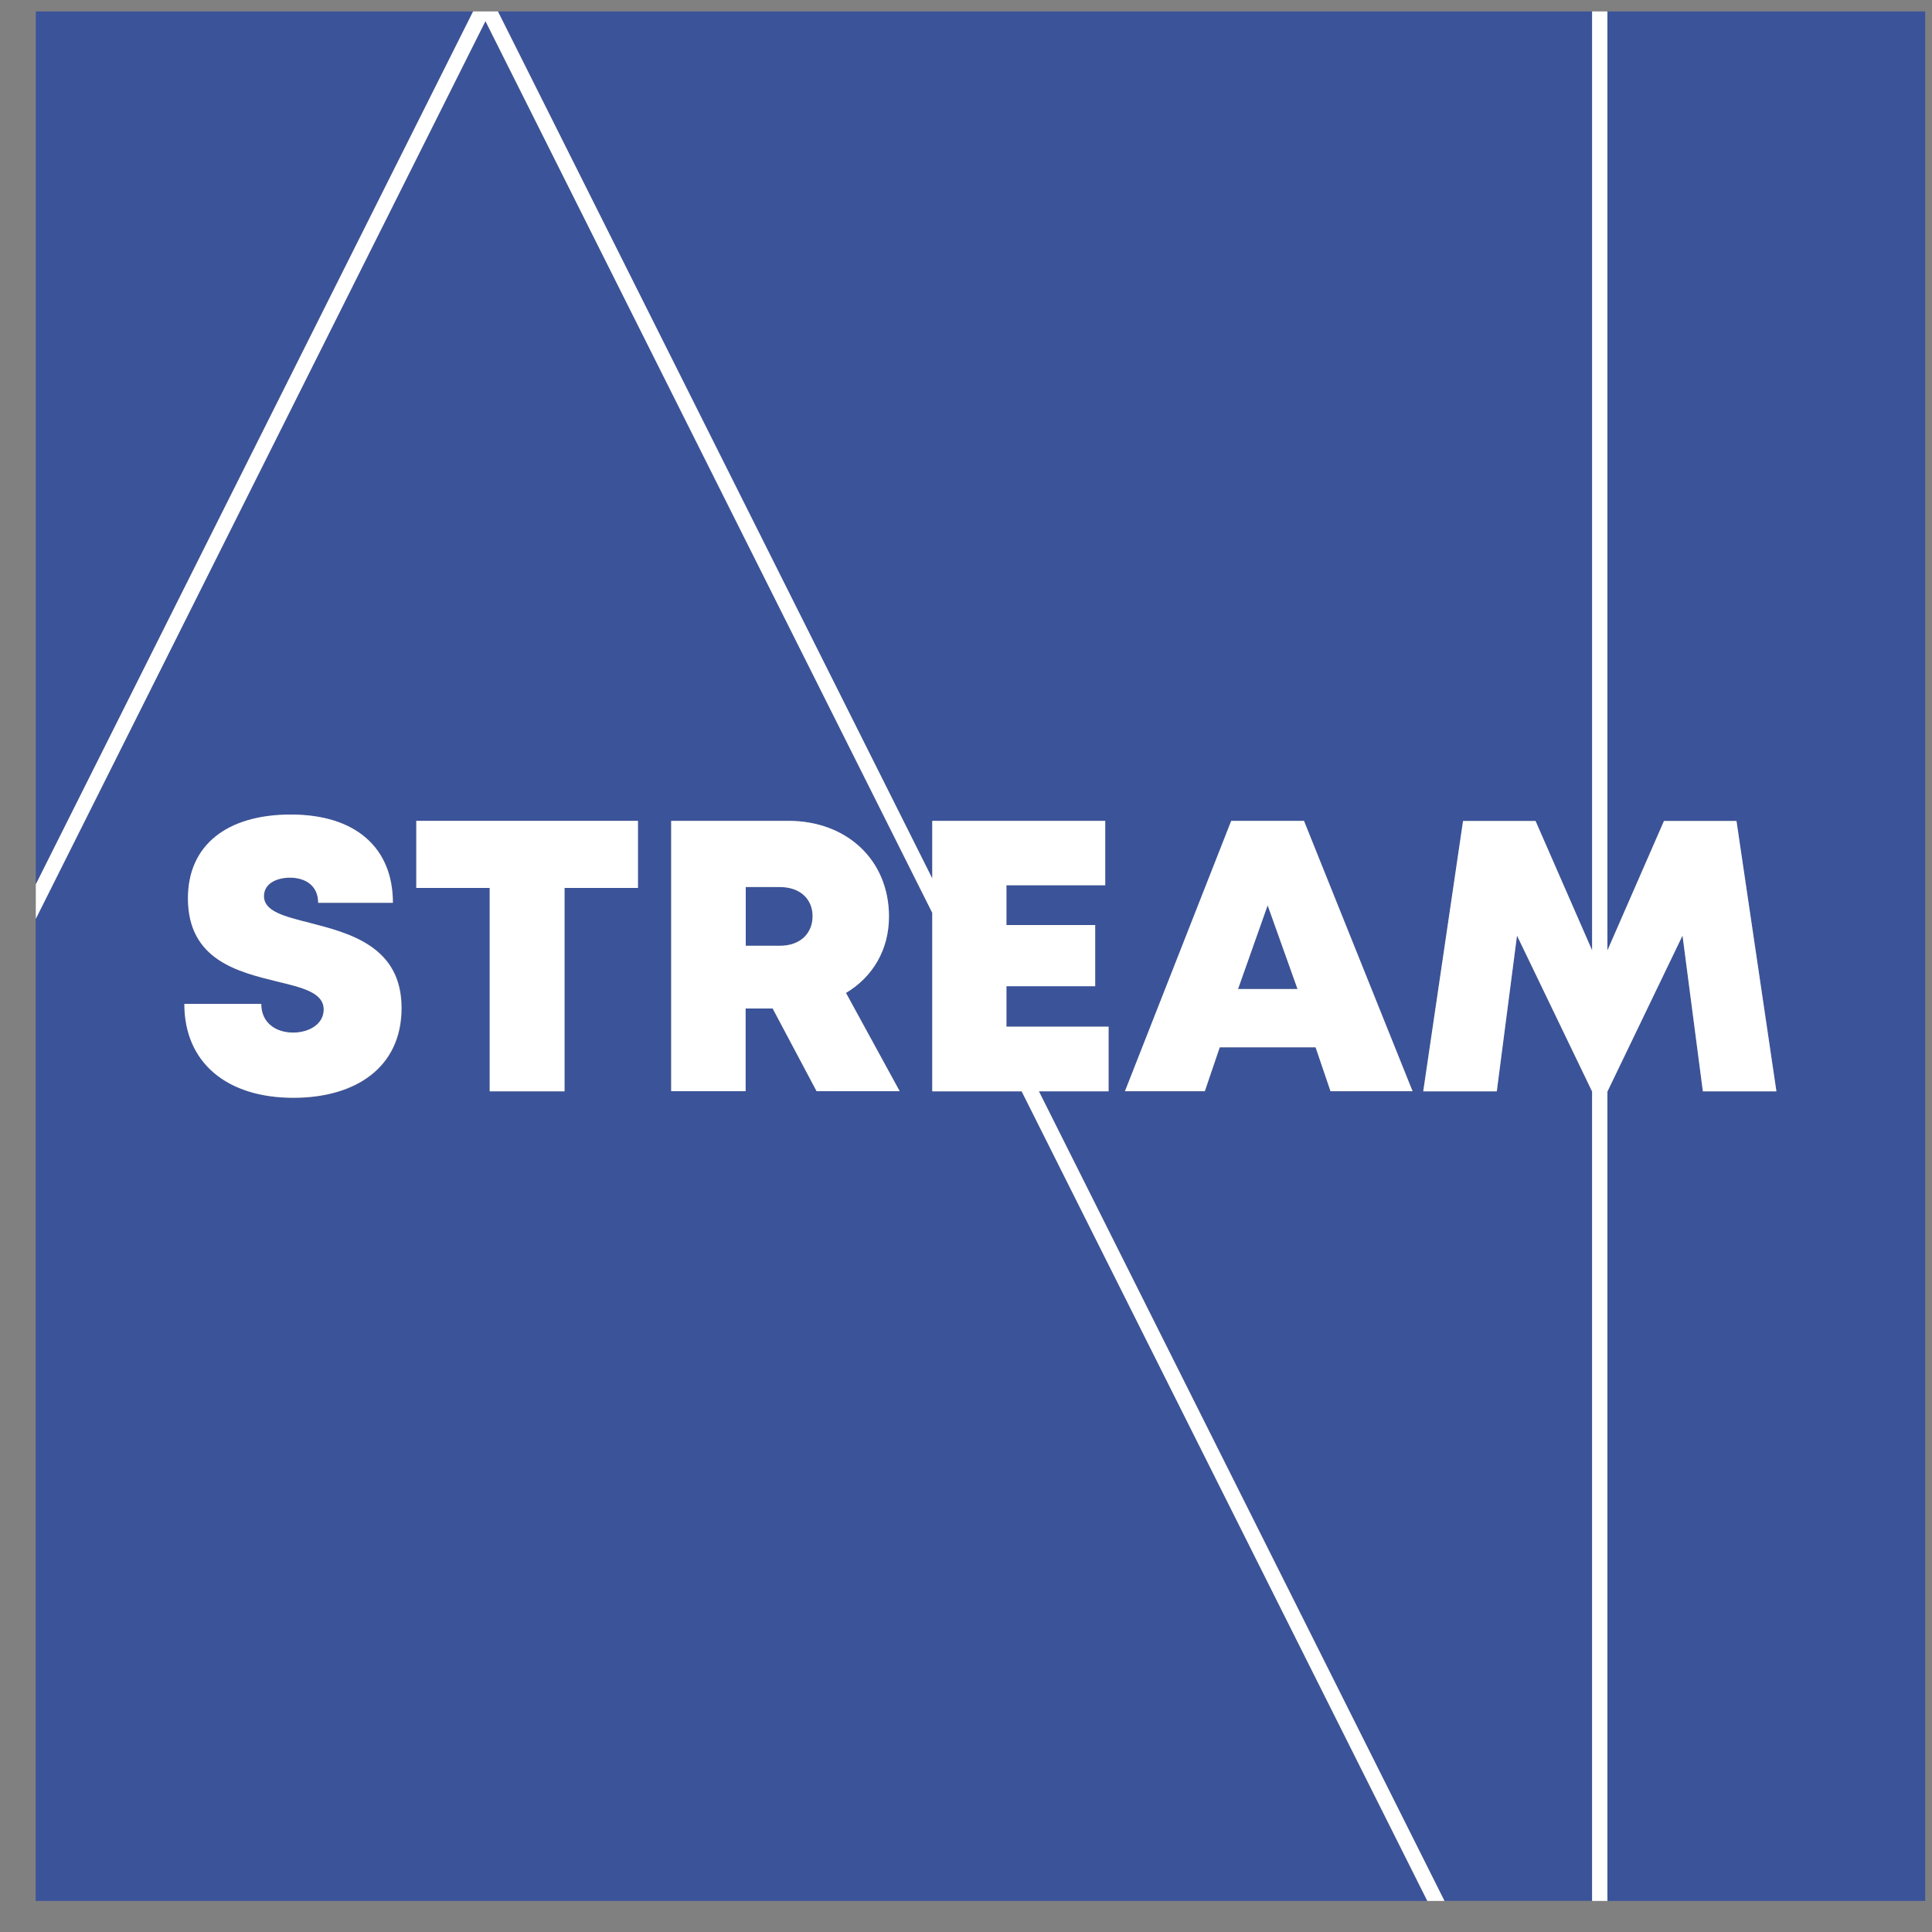 <?xml version="1.0" encoding="utf-8"?>
<!-- Generator: Adobe Illustrator 27.5.0, SVG Export Plug-In . SVG Version: 6.00 Build 0)  -->
<svg version="1.1" id="레이어_1" xmlns="http://www.w3.org/2000/svg" xmlns:xlink="http://www.w3.org/1999/xlink" x="0px"
	 y="0px" viewBox="0 0 1500 1500" style="enable-background:new 0 0 1500 1500;" xml:space="preserve">
<rect x="0" y="0" width="1500" height="1500" fill="#808080" stroke="none"/>
<style type="text/css">
	.st0{fill:#3B5399;}
	.st1{fill:#FFFFFF;}
</style>
<g>
	<path class="st0" d="M723.8,708.7L376.9,16.4l-349.2,697v762.5h1080.4L793.2,847.3h-69.4V708.7z M227.9,852.4
		c-51.4,0-84.6-27.2-84.6-72.9H203c0,15,11.6,22.3,24.8,22.3c12.1,0,23.7-6.4,23.7-17.9c0-13.2-16.3-17-36.3-21.8
		c-30.3-7.5-69.1-16.8-69.1-64.6c0-41.3,30.4-65,79.9-65c50.3,0,79.2,25.8,79.2,68.5h-58c0-13.3-9.9-19.5-21.9-19.5
		c-10.3,0-20.2,4.5-20.2,14.3c0,11.9,15.8,15.9,35.6,20.8c30.9,8,71.3,18.3,71.3,66.2C311.8,828.6,276.6,852.4,227.9,852.4z
		 M495.3,689.4h-57v157.9h-58.1V689.4h-57v-52.1h172.1V689.4z M634,847.3L599.9,783h-21v64.2h-57.8V637.3h91
		c45.3,0,78.1,30.4,78.1,74.3c0,25.8-12.6,46.9-33.3,59.3l41.7,76.3H634V847.3z"/>
	<path class="st0" d="M605.4,688.7H579v45.6h26.4c16.2,0,25.5-9.7,25.5-22.9C630.8,698.3,621.5,688.7,605.4,688.7z"/>
	<path class="st0" d="M1177.8,726.4l-15.7,120.9H1105l31-209.9h56.2l43.9,100.5V8.9H386.6L723.8,682v-44.7h134.3v50h-76.7v30.9h68.9
		v47.4h-68.9v31.2l0.1,0.2h79.2v50.2h-54.1l314.9,628.6H1236V847.4L1177.8,726.4z M1033.1,847.3l-11.6-34.1h-74.4l-11.6,34.1h-62
		L956,637.4h56.5l84.3,209.9L1033.1,847.3L1033.1,847.3z"/>
	<polygon class="st0" points="1248,737.9 1291.9,637.4 1348.2,637.4 1379.2,847.3 1322.1,847.3 1306.3,726.4 1248,847.5 
		1248,1475.9 1494.7,1475.9 1494.7,8.9 1248,8.9 	"/>
	<polygon class="st0" points="961.2,767.9 1007.4,767.9 984.2,702.9 	"/>
	<polygon class="st0" points="27.8,8.9 27.8,686.6 367.3,8.9 	"/>
	<path class="st1" d="M240.5,716.5c-19.8-5-35.6-8.9-35.6-20.8c0-9.8,9.9-14.3,20.2-14.3c12,0,21.9,6.2,21.9,19.5h58
		c0-42.7-28.9-68.5-79.2-68.5c-49.5,0-79.9,23.7-79.9,65c0,47.8,38.7,57.1,69.1,64.6c20,4.8,36.3,8.7,36.3,21.8
		c0,11.5-11.6,17.9-23.7,17.9c-13.2,0-24.8-7.3-24.8-22.3h-59.7c0,45.8,33.2,72.9,84.6,72.9c48.7,0,84-23.8,84-69.6
		C311.8,734.8,271.4,724.5,240.5,716.5z"/>
	<polygon class="st1" points="323.2,689.4 380.2,689.4 380.2,847.3 438.3,847.3 438.3,689.4 495.3,689.4 495.3,637.3 323.2,637.3 	
		"/>
	<path class="st1" d="M690.2,711.6c0-43.9-32.8-74.3-78.1-74.3h-91v209.9h57.8V783h21l34.1,64.2h64.5l-41.7-76.3
		C677.6,758.5,690.2,737.4,690.2,711.6z M605.4,734.3H579v-45.6h26.4c16.2,0,25.5,9.6,25.5,22.7
		C630.8,724.6,621.5,734.3,605.4,734.3z"/>
	<polygon class="st1" points="806.6,847.3 860.7,847.3 860.7,797.1 781.5,797.1 781.4,796.9 781.4,765.7 850.3,765.7 850.3,718.2 
		781.4,718.2 781.4,687.3 858.1,687.3 858.1,637.3 723.8,637.3 723.8,682 386.6,8.9 367.3,8.9 27.8,686.6 27.8,713.4 376.9,16.4 
		723.8,708.7 723.8,847.3 793.2,847.3 1108.2,1475.9 1121.5,1475.9 	"/>
	<path class="st1" d="M955.9,637.3l-82.5,209.9h62l11.6-34.1h74.4l11.6,34.1h63.7l-84.3-209.9L955.9,637.3L955.9,637.3z
		 M961.2,767.9l23-65l23.2,65H961.2z"/>
	<polygon class="st1" points="1348.2,637.4 1291.9,637.4 1248,737.9 1248,8.9 1236.1,8.9 1236.1,737.8 1192.2,637.4 1135.9,637.4 
		1105,847.3 1162.1,847.3 1177.8,726.4 1236.1,847.4 1236.1,847.6 1236.1,1475.9 1248,1475.9 1248,847.6 1248,847.5 1306.3,726.4 
		1322.1,847.3 1379.2,847.3 	"/>
</g>
<g>
	<path class="st0" d="M1754.3,728.4h-5.9v10.1h5.9c3.6,0,5.7-2.2,5.7-5.1C1760,730.5,1757.9,728.4,1754.3,728.4z"/>
	<polygon class="st0" points="1833.4,746 1843.7,746 1838.6,731.6 	"/>
	<polygon class="st0" points="1625.8,690.6 1625.8,727.9 1644.5,690.6 	"/>
	<polygon class="st0" points="1952.1,690.6 1897.2,690.6 1897.2,739.3 1907,717 1919.5,717 1926.4,763.7 1913.7,763.7 1910.2,736.8 
		1897.2,763.7 1897.2,790.1 1952.1,790.1 	"/>
	<path class="st0" d="M1780.6,732.9l-21.2-42.2h-112l-21.7,43.3v56.2h183.5l-13.2-26.4h-15.4L1780.6,732.9L1780.6,732.9z
		 M1670.3,764.8c-11.4,0-18.8-6-18.8-16.2h13.3c0,3.3,2.6,5,5.5,5c2.7,0,5.3-1.4,5.3-4c0-2.9-3.6-3.8-8.1-4.9
		c-6.7-1.7-15.4-3.7-15.4-14.4c0-9.2,6.8-14.5,17.8-14.5c11.2,0,17.6,5.7,17.6,15.2h-12.9c0-3-2.2-4.3-4.9-4.3c-2.3,0-4.5,1-4.5,3.2
		c0,2.7,3.5,3.5,7.9,4.6c6.9,1.8,15.9,4.1,15.9,14.7C1689,759.5,1681.2,764.8,1670.3,764.8z M1729.8,728.6h-12.7v35.1h-12.9v-35.1
		h-12.7V717h38.3L1729.8,728.6L1729.8,728.6z M1760.7,763.7l-7.6-14.3h-4.7v14.3h-12.9V717h20.2c10.1,0,17.4,6.8,17.4,16.5
		c0,5.7-2.8,10.4-7.4,13.2l9.3,17H1760.7z"/>
	<path class="st0" d="M1881.6,736.8l-3.5,26.9h-12.7l6.9-46.7h12.5l9.8,22.3v-48.7h-132.1l18.2,36.3V717h29.9v11.1h-17.1v6.9h15.3
		v10.6h-15.3v6.9l0,0h17.6v11.2h-12l13.2,26.4h82.3v-26.4L1881.6,736.8z M1849.4,763.7l-2.6-7.6h-16.6l-2.6,7.6h-13.8l18.3-46.7
		h12.6l18.7,46.7H1849.4z"/>
	<polygon class="st1" points="1647.5,690.6 1644.5,690.6 1625.8,727.9 1625.8,733.9 	"/>
	<path class="st1" d="M1793.5,752.5L1793.5,752.5L1793.5,752.5z"/>
	<polygon class="st1" points="1780.6,732.9 1780.6,726.9 1762.5,690.6 1759.5,690.6 	"/>
	<polygon class="st1" points="1796.1,763.7 1809.3,790.1 1812.3,790.1 1799.1,763.7 	"/>
	<polygon class="st1" points="1897.2,763.7 1894.6,763.7 1894.6,763.7 1894.6,790.1 1897.2,790.1 	"/>
	<polygon class="st1" points="1895.9,742.4 1897.2,739.3 1897.2,690.6 1894.6,690.6 1894.6,739.3 	"/>
	<path class="st1" d="M1673.2,734.6c-4.4-1.1-7.9-2-7.9-4.6c0-2.2,2.2-3.2,4.5-3.2c2.7,0,4.9,1.4,4.9,4.3h12.9
		c0-9.5-6.4-15.2-17.6-15.2c-11,0-17.8,5.3-17.8,14.5c0,10.6,8.6,12.7,15.4,14.4c4.4,1.1,8.1,1.9,8.1,4.9c0,2.6-2.6,4-5.3,4
		c-2.9,0-5.5-1.6-5.5-5h-13.3c0,10.2,7.4,16.2,18.8,16.2c10.8,0,18.7-5.3,18.7-15.5C1689,738.7,1680,736.4,1673.2,734.6z"/>
	<polygon class="st1" points="1691.5,728.6 1704.2,728.6 1704.2,763.7 1717.1,763.7 1717.1,728.6 1729.8,728.6 1729.8,717 
		1691.5,717 	"/>
	<path class="st1" d="M1773.2,733.5c0-9.8-7.3-16.5-17.4-16.5h-20.2v46.7h12.9v-14.3h4.7l7.6,14.3h14.4l-9.3-17
		C1770.4,743.9,1773.2,739.2,1773.2,733.5z M1754.3,738.5h-5.9v-10.1h5.9c3.6,0,5.7,2.1,5.7,5.1
		C1760,736.4,1757.9,738.5,1754.3,738.5z"/>
	<polygon class="st1" points="1793.5,745.5 1808.8,745.5 1808.8,735 1793.5,735 1793.5,728.1 1810.5,728.1 1810.5,717 1780.6,717 
		1780.6,726.9 1793.5,752.5 	"/>
	<polygon class="st1" points="1811.1,763.7 1811.1,752.5 1793.5,752.5 1799.1,763.7 	"/>
	<polygon class="st1" points="1780.6,763.7 1796.1,763.7 1780.6,732.9 	"/>
	<polygon class="st1" points="1796.1,763.7 1799.1,763.7 1793.5,752.5 1793.5,752.5 1793.5,752.5 1780.6,726.9 1780.6,732.9 	"/>
	<path class="st1" d="M1832.3,717l-18.3,46.7h13.8l2.6-7.6h16.6l2.6,7.6h14.2l-18.7-46.7H1832.3z M1833.4,746l5.1-14.5l5.2,14.5
		H1833.4z"/>
	<polygon class="st1" points="1910.2,736.8 1913.7,763.7 1926.4,763.7 1919.5,717 1907,717 1897.2,739.3 1897.2,763.7 	"/>
	<polygon class="st1" points="1884.8,717 1872.3,717 1865.4,763.7 1878.1,763.7 1881.6,736.8 1894.6,763.7 1894.6,739.3 	"/>
	<polygon class="st1" points="1894.6,739.3 1894.6,763.7 1894.6,763.7 1897.2,763.7 1897.2,763.7 1897.2,739.3 1895.9,742.4 	"/>
</g>
<g>
	<path class="st0" d="M2260.2,763.7v-30.8l-77.1-154l-77.7,155v169.6h240.3l-70-139.8H2260.2z M2149.9,764.8
		c-11.4,0-18.8-6-18.8-16.2h13.3c0,3.3,2.6,5,5.5,5c2.7,0,5.3-1.4,5.3-4c0-2.9-3.6-3.8-8.1-4.9c-6.7-1.7-15.4-3.7-15.4-14.4
		c0-9.2,6.8-14.5,17.8-14.5c11.2,0,17.6,5.7,17.6,15.2h-12.9c0-3-2.2-4.3-4.9-4.3c-2.3,0-4.5,1-4.5,3.2c0,2.7,3.5,3.5,7.9,4.6
		c6.9,1.8,15.9,4.1,15.9,14.7C2168.6,759.5,2160.7,764.8,2149.9,764.8z M2209.4,728.6h-12.7v35.1h-12.9v-35.1h-12.7V717h38.3
		L2209.4,728.6L2209.4,728.6z M2240.2,763.7l-7.6-14.3h-4.7v14.3H2215V717h20.2c10.1,0,17.4,6.8,17.4,16.5c0,5.7-2.8,10.4-7.4,13.2
		l9.3,17H2240.2z"/>
	<path class="st0" d="M2233.8,728.4h-5.9v10.1h5.9c3.6,0,5.7-2.2,5.7-5.1C2239.5,730.5,2237.4,728.4,2233.8,728.4z"/>
	<path class="st0" d="M2361.2,736.8l-3.5,26.9H2345l6.9-46.7h12.5l9.8,22.3V577.2h-188.9l75,149.7V717h29.9v11.1H2273v6.9h15.3v10.6
		H2273v7l0,0h17.6v11.2h-12l70,139.8h25.5V763.7L2361.2,736.8z M2329,763.7l-2.6-7.6h-16.6l-2.6,7.6h-13.8l18.3-46.7h12.6l18.7,46.7
		H2329z"/>
	<polygon class="st0" points="2376.8,739.3 2386.6,717 2399.1,717 2406,763.7 2393.3,763.7 2389.8,736.8 2376.8,763.7 2376.8,903.5 
		2431.6,903.5 2431.6,577.2 2376.8,577.2 	"/>
	<polygon class="st0" points="2313,746 2323.3,746 2318.1,731.6 	"/>
	<polygon class="st0" points="2105.4,577.2 2105.4,727.9 2180.9,577.2 	"/>
	<path class="st1" d="M2273,752.5L2273,752.5L2273,752.5z"/>
	<path class="st0" d="M2676.2,728.4h-5.9v10.1h5.9c3.6,0,5.7-2.2,5.7-5.1C2681.8,730.5,2679.8,728.4,2676.2,728.4z"/>
	<polygon class="st0" points="2755.3,746 2765.6,746 2760.4,731.6 	"/>
	<polygon class="st0" points="2547.7,690.6 2547.7,727.9 2566.4,690.6 	"/>
	<polygon class="st0" points="2819.1,690.6 2819.1,739.3 2828.9,717 2841.4,717 2848.3,763.7 2835.6,763.7 2832.1,736.8 
		2819.1,763.7 2819.1,790.1 2874,790.1 2874,690.6 	"/>
	<path class="st0" d="M2702.5,763.7v-30.8l-21.2-42.2h-112l-21.7,43.3v56.2h183.5l-13.2-26.4L2702.5,763.7L2702.5,763.7z
		 M2592.2,764.8c-11.4,0-18.8-6-18.8-16.2h13.3c0,3.3,2.6,5,5.5,5c2.7,0,5.3-1.4,5.3-4c0-2.9-3.6-3.8-8.1-4.9
		c-6.7-1.7-15.4-3.7-15.4-14.4c0-9.2,6.8-14.5,17.8-14.5c11.2,0,17.6,5.7,17.6,15.2h-12.9c0-3-2.2-4.3-4.9-4.3c-2.3,0-4.5,1-4.5,3.2
		c0,2.7,3.5,3.5,7.9,4.6c6.9,1.8,15.9,4.1,15.9,14.7C2610.9,759.5,2603.1,764.8,2592.2,764.8z M2651.7,728.6H2639v35.1h-12.9v-35.1
		h-12.7V717h38.3L2651.7,728.6L2651.7,728.6z M2682.5,763.7l-7.6-14.3h-4.7v14.3h-12.9V717h20.2c10.1,0,17.4,6.8,17.4,16.5
		c0,5.7-2.8,10.4-7.4,13.2l9.3,17H2682.5z"/>
	<path class="st0" d="M2803.5,736.8l-3.5,26.9h-12.7l6.9-46.7h12.5l9.8,22.3v-48.7h-132.1l18.2,36.3V717h29.9v11.1h-17.1v6.9h15.3
		v10.6h-15.3v6.9l0,0h17.6v11.2h-12l13.2,26.4h82.3v-26.4L2803.5,736.8z M2771.3,763.7l-2.6-7.6h-16.6l-2.6,7.6h-13.8L2754,717h12.6
		l18.7,46.7H2771.3z"/>
	<polygon class="st1" points="2715.4,752.5 2715.3,752.5 2715.3,752.5 	"/>
</g>
</svg>
